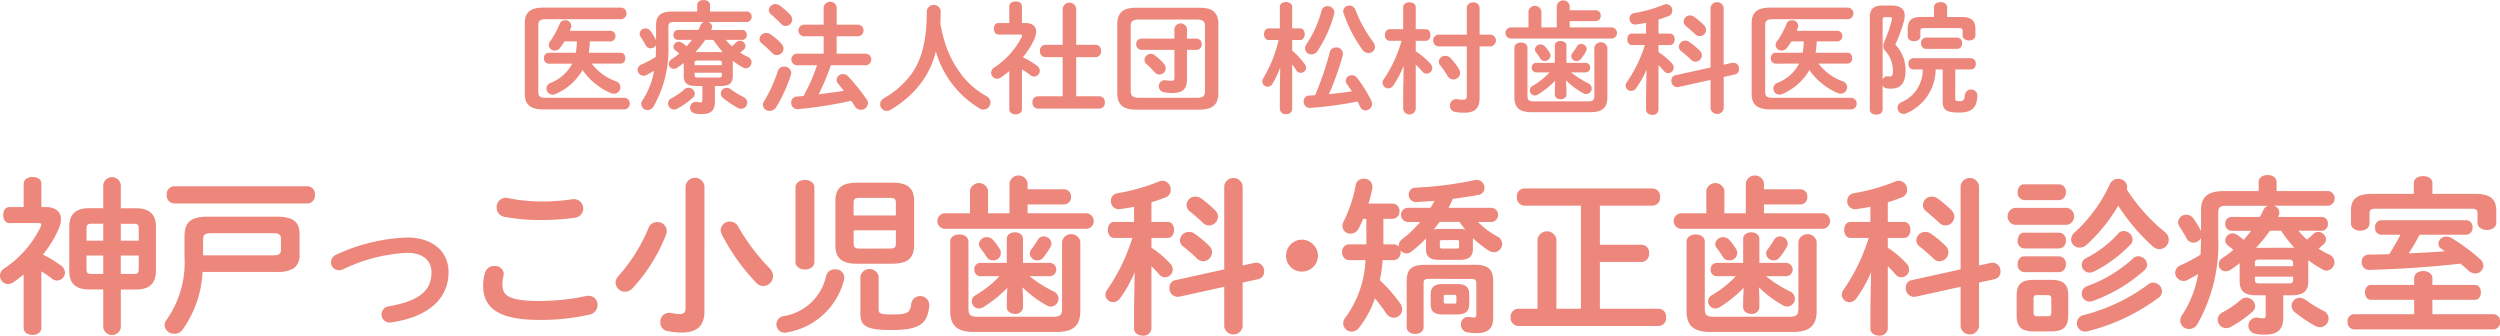 <svg xmlns="http://www.w3.org/2000/svg" width="221.585" height="29.749" viewBox="0 0 221.585 29.749">
  <g id="グループ_985" data-name="グループ 985" transform="translate(0 -91.061)">
    <g id="グループ_5" data-name="グループ 5" transform="translate(0 91.061)">
      <g id="グループ_2" data-name="グループ 2" transform="translate(0 15.504)">
        <g id="グループ_1" data-name="グループ 1">
          <path id="パス_1" data-name="パス 1" d="M52.3,234.834c0,.4-.389.614-.779.614s-.793-.21-.793-.614v-4.748c-.285.239-.584.464-.883.673a.917.917,0,0,1-.51.18.733.733,0,0,1-.7-.749.746.746,0,0,1,.359-.629,9.29,9.29,0,0,0,3.251-3.714.535.535,0,0,0,.045-.18c0-.1-.075-.135-.255-.135H49.47c-.374,0-.554-.359-.554-.719s.18-.7.554-.7h1.26v-2.052c0-.42.389-.614.793-.614s.779.194.779.614v2.052h.434c.809,0,1.3.42,1.3,1.094a2.042,2.042,0,0,1-.18.779,9.261,9.261,0,0,1-1.422,2.336,10.6,10.6,0,0,1,1.6.973.8.8,0,0,1,.36.629.712.712,0,0,1-.7.7.68.68,0,0,1-.465-.18,10.419,10.419,0,0,0-.928-.629Zm5.483-12.717a.79.79,0,0,1,1.557,0v2.1h1.348c1.228,0,1.768.569,1.768,1.633v3.938c-.03,1.184-.645,1.618-1.768,1.633H59.342V234.8a.79.79,0,0,1-1.557,0v-3.386H56.541c-1.227,0-1.767-.569-1.767-1.633v-3.938c0-1.064.54-1.633,1.767-1.633h1.244Zm0,4.973v-1.5H56.721c-.33,0-.419.12-.419.42v1.077Zm0,2.951v-1.632H56.3v1.212c0,.3.1.42.419.42Zm1.557-2.951H60.93v-1.077c0-.3-.089-.42-.419-.42H59.342Zm0,1.319v1.632h1.169c.329,0,.419-.12.419-.42v-1.212Z" transform="translate(-48.633 -221.263)" fill="#ed877c"/>
          <path id="パス_2" data-name="パス 2" d="M67.989,229.939a9.566,9.566,0,0,1-1.767,5.109.874.874,0,0,1-.734.374.842.842,0,0,1-.868-.765.8.8,0,0,1,.194-.494,8.829,8.829,0,0,0,1.573-5.6v-1.723c0-1.348.555-1.8,2.142-1.8h6.006c1.482,0,2.053.449,2.053,1.557v1.814a1.43,1.43,0,0,1-.5,1.2,2.781,2.781,0,0,1-1.557.328Zm9.3-7.593a.681.681,0,0,1,.658.764.689.689,0,0,1-.658.764H65.473a.7.7,0,0,1-.659-.764.691.691,0,0,1,.659-.764Zm-3.042,6.126c.57,0,.69-.165.69-.525v-.913c0-.36-.12-.525-.69-.525H68.784c-.615,0-.748.135-.748.629v1.333Z" transform="translate(-50.035 -221.342)" fill="#ed877c"/>
          <path id="パス_3" data-name="パス 3" d="M91.21,230.391c0,2.337-1.753,3.984-5.109,4.464a.72.72,0,1,1-.224-1.423c2.845-.494,3.82-1.453,3.82-3.041,0-.959-.69-1.707-2.172-1.707a14.7,14.7,0,0,0-5.676,1.467.765.765,0,0,1-.36.075.7.7,0,0,1-.7-.7.759.759,0,0,1,.509-.7,16.329,16.329,0,0,1,6.231-1.5C89.711,227.321,91.21,228.5,91.21,230.391Z" transform="translate(-51.453 -221.779)" fill="#ed877c"/>
          <path id="パス_4" data-name="パス 4" d="M95.573,231.237a4.037,4.037,0,0,1,.166-1.123.826.826,0,0,1,.838-.6.752.752,0,0,1,.824.689,1.3,1.3,0,0,1-.03.211,3.129,3.129,0,0,0-.089.748c0,.944.508,1.453,3.309,1.453a20.547,20.547,0,0,0,4.089-.434,1.468,1.468,0,0,1,.241-.03.8.8,0,0,1,.793.824.875.875,0,0,1-.734.854,19.737,19.737,0,0,1-4.388.464C96.981,234.293,95.573,233.274,95.573,231.237Zm5.108-7.443a18.423,18.423,0,0,0,2.832-.2.828.828,0,0,1,.269,1.633,21.217,21.217,0,0,1-3.086.209,17.018,17.018,0,0,1-3.264-.284.821.821,0,0,1-.66-.824.81.81,0,0,1,.989-.839A14.644,14.644,0,0,0,100.681,223.793Z" transform="translate(-52.75 -221.441)" fill="#ed877c"/>
          <path id="パス_5" data-name="パス 5" d="M112.139,225.45a.806.806,0,0,1,.839.778.978.978,0,0,1-.061.33,15.034,15.034,0,0,1-2.98,4.762.912.912,0,0,1-.658.3.839.839,0,0,1-.839-.795.951.951,0,0,1,.284-.629,14.93,14.93,0,0,0,2.636-4.224A.8.8,0,0,1,112.139,225.45Zm4.178,7.893c0,1.258-.6,1.9-2.021,1.9a6.429,6.429,0,0,1-1.318-.15.738.738,0,0,1-.57-.763.788.788,0,0,1,.958-.824,4.211,4.211,0,0,0,.765.089c.375,0,.51-.12.51-.569V222.244a.848.848,0,0,1,1.677,0Zm5.752-3.819a1.012,1.012,0,0,1,.329.719.877.877,0,0,1-.854.869.841.841,0,0,1-.643-.286,18.47,18.47,0,0,1-3.055-4.3.892.892,0,0,1-.091-.374.8.8,0,0,1,.825-.749.827.827,0,0,1,.734.465A18.414,18.414,0,0,0,122.07,229.524Z" transform="translate(-53.879 -221.27)" fill="#ed877c"/>
          <path id="パス_6" data-name="パス 6" d="M129.262,229.661a.745.745,0,0,1,.809.884,6.291,6.291,0,0,1-5.062,4.7,1.133,1.133,0,0,1-.21.031.739.739,0,0,1-.734-.75.747.747,0,0,1,.615-.719,4.593,4.593,0,0,0,3.788-3.534A.757.757,0,0,1,129.262,229.661ZM127.434,229c0,.449-.419.673-.838.673s-.838-.224-.838-.673v-6.591c0-.449.419-.674.838-.674s.838.225.838.674Zm3.821.163c-1.349,0-1.961-.449-1.961-1.632v-3.924c0-1.183.612-1.633,1.961-1.633h3.056c1.347,0,1.961.45,1.961,1.633v3.924c-.03,1.333-.764,1.6-1.961,1.632Zm3.4-5.406c0-.315-.119-.434-.524-.434h-2.7c-.4,0-.524.12-.524.434v1.123h3.743Zm-.524,4.059c.405,0,.524-.12.524-.434V226.2h-3.743v1.183c.015.374.194.434.524.434Zm-2.621,2.471a.826.826,0,0,1,1.618,0v2.937c0,.329.163.433,1.139.433,1.408,0,1.662-.12,1.752-.973a.807.807,0,0,1,1.6.151c-.15,1.707-.9,2.2-3.4,2.2-2.275,0-2.71-.39-2.71-1.5Z" transform="translate(-55.25 -221.289)" fill="#ed877c"/>
          <path id="パス_7" data-name="パス 7" d="M146.1,221.954a.816.816,0,0,1,1.6,0v.569h3.22a.625.625,0,0,1,.63.674.632.632,0,0,1-.63.674H147.7v.779h5.242a.692.692,0,0,1,0,1.377H140.317a.693.693,0,0,1,0-1.377h2.277v-2.023a.816.816,0,0,1,1.6,0v2.023h1.9Zm4.657,5.2a.826.826,0,0,1,1.617,0v6.127c0,1.258-.524,1.888-2.127,1.888h-7.278c-1.6,0-2.127-.63-2.127-1.888v-6.111c0-.435.4-.644.809-.644s.808.209.808.644V233.1c0,.554.164.719.779.719h6.74c.615,0,.779-.165.779-.719Zm-3.46,5.108v.719a.64.64,0,0,1-.718.585c-.36,0-.72-.2-.72-.585v-.719l.045-1a11.25,11.25,0,0,1-2.1,1.693.813.813,0,0,1-.421.134.645.645,0,0,1-.629-.644.624.624,0,0,1,.344-.539,9.634,9.634,0,0,0,2.114-1.677h-1.693a.552.552,0,0,1-.54-.6.546.546,0,0,1,.54-.583h2.336v-2.127c0-.39.359-.584.72-.584s.718.194.718.584v2.127h2.4a.593.593,0,0,1,0,1.183h-1.812a11.209,11.209,0,0,0,2.127,1.347.708.708,0,0,1,.432.644.7.7,0,0,1-.673.7.942.942,0,0,1-.4-.119,9.752,9.752,0,0,1-2.112-1.588Zm-3.909-4.883a.679.679,0,0,1,.7-.613.734.734,0,0,1,.555.255,5.112,5.112,0,0,1,.57.764.659.659,0,0,1-.615,1.034.62.62,0,0,1-.54-.315c-.15-.24-.314-.479-.554-.794A.5.5,0,0,1,143.387,227.375Zm5.737-.673a.663.663,0,0,1,.688.614.541.541,0,0,1-.075.286,5.8,5.8,0,0,1-.658.973.653.653,0,0,1-.51.254.672.672,0,0,1-.675-.614.642.642,0,0,1,.136-.374,8.353,8.353,0,0,0,.57-.839A.577.577,0,0,1,149.124,226.7Z" transform="translate(-56.621 -221.25)" fill="#ed877c"/>
          <path id="パス_8" data-name="パス 8" d="M158.625,229.9a11.6,11.6,0,0,1-1.273,2.277.788.788,0,0,1-.645.374.677.677,0,0,1-.673-.66.757.757,0,0,1,.15-.433,16.729,16.729,0,0,0,2.232-4.6h-1.6c-.388,0-.568-.359-.568-.719s.181-.7.555-.7h1.767v-1.347c-.434.089-.855.164-1.26.209a.692.692,0,0,1-.793-.719.674.674,0,0,1,.585-.689,17.437,17.437,0,0,0,3.668-1.034.936.936,0,0,1,.33-.075.77.77,0,0,1,.72.809.677.677,0,0,1-.435.659c-.419.164-.839.314-1.274.45v1.737h1.438c.39,0,.57.359.57.7s-.18.719-.57.719h-1.438v.868a8.262,8.262,0,0,1,1.679,1.422.755.755,0,0,1,.21.51.707.707,0,0,1-.69.689.671.671,0,0,1-.524-.269c-.2-.24-.435-.479-.675-.719v5.527a.686.686,0,0,1-.763.629c-.39,0-.779-.211-.779-.629V233.21Zm10.635-.838a.72.72,0,0,1,.837.778.655.655,0,0,1-.524.674l-1.378.3v3.909a.828.828,0,0,1-1.632,0v-3.535l-4.015.884a.743.743,0,0,1-.839-.809.628.628,0,0,1,.51-.66l4.344-.959V222.23a.828.828,0,0,1,1.632,0v7.07Zm-4.03-1.5a.791.791,0,0,1,.255.569.819.819,0,0,1-.793.794.783.783,0,0,1-.554-.255c-.36-.344-.839-.764-1.2-1.047a.7.7,0,0,1-.3-.555.792.792,0,0,1,.795-.749.827.827,0,0,1,.48.15A9.011,9.011,0,0,1,165.23,227.562Zm.54-3.145a.831.831,0,0,1,.24.554.8.8,0,0,1-.78.779.818.818,0,0,1-.583-.255c-.359-.344-.795-.72-1.139-1a.7.7,0,0,1-.285-.555.781.781,0,0,1,.793-.749.892.892,0,0,1,.479.15A9.406,9.406,0,0,1,165.77,224.418Z" transform="translate(-58.054 -221.272)" fill="#ed877c"/>
          <path id="パス_9" data-name="パス 9" d="M176.412,228.956a1.419,1.419,0,0,1-1.423,1.409,1.388,1.388,0,0,1-1.408-1.409,1.419,1.419,0,0,1,1.408-1.422A1.451,1.451,0,0,1,176.412,228.956Z" transform="translate(-59.593 -221.798)" fill="#ed877c"/>
          <path id="パス_10" data-name="パス 10" d="M186.46,227.014v-.1a11.209,11.209,0,0,1-1.259,1.139.757.757,0,0,1-.463.18.68.68,0,0,1-.54-.27.519.519,0,0,1,.016.165.649.649,0,0,1-.615.7h-.973a14.343,14.343,0,0,1-.255,1.782,13.052,13.052,0,0,1,1.8,2.053.849.849,0,0,1,.18.524.75.75,0,0,1-.748.75.813.813,0,0,1-.674-.405c-.27-.4-.629-.869-.989-1.318a8.995,8.995,0,0,1-1.408,2.606.825.825,0,0,1-.645.344.748.748,0,0,1-.764-.719.826.826,0,0,1,.21-.539,9.327,9.327,0,0,0,1.768-5.077h-1.469a.646.646,0,0,1-.6-.7.637.637,0,0,1,.6-.7h1.544v-2.261h-.286a9.394,9.394,0,0,1-.4.868.816.816,0,0,1-.718.449.691.691,0,0,1-.72-.674.8.8,0,0,1,.1-.39,11.882,11.882,0,0,0,1.079-3.235.68.68,0,0,1,.718-.569.714.714,0,0,1,.749.868,11.237,11.237,0,0,1-.33,1.333h2.127a.622.622,0,0,1,.615.674.63.63,0,0,1-.615.675h-.808v2.261h.914a.7.7,0,0,1,.464.211l-.016-.09a.734.734,0,0,1,.329-.6,9.86,9.86,0,0,0,1.574-1.5H184.8a.634.634,0,0,1,0-1.258h2.069c.119-.21.239-.4.344-.615-.555.046-1.108.075-1.618.106a.629.629,0,0,1-.659-.66.592.592,0,0,1,.6-.614,33.269,33.269,0,0,0,5.272-.674.689.689,0,0,1,.839.69.622.622,0,0,1-.568.629c-.69.135-1.454.24-2.232.345-.119.269-.255.539-.389.794H192.3a.634.634,0,0,1,0,1.258h-1.228a7.131,7.131,0,0,0,1.721,1.288.723.723,0,0,1,.421.644.745.745,0,0,1-.72.749.911.911,0,0,1-.45-.135,9.152,9.152,0,0,1-1.438-1.123.469.469,0,0,1,.015.15v.839c-.015.719-.449.928-1.108.943h-1.946c-.75,0-1.108-.3-1.108-.943Zm4.373,2.231c1.213,0,1.588.479,1.588,1.468v3.235c0,.93-.463,1.349-1.452,1.349a4.719,4.719,0,0,1-.809-.061.674.674,0,0,1-.6-.688.64.64,0,0,1,.748-.675,4.076,4.076,0,0,0,.405.046c.15,0,.21-.075.21-.315v-2.71c0-.3-.091-.4-.451-.4H186.7c-.359,0-.449.1-.449.4v3.879c0,.4-.374.6-.748.6s-.751-.2-.751-.6v-4.06c0-1.033.375-1.468,1.648-1.468Zm-2.906,4.4c-.734,0-1.048-.269-1.048-.928v-.839c0-.644.314-.929,1.048-.929h1.318c.734,0,1.05.285,1.05.929v.839c-.016.719-.39.913-1.05.928Zm-.255-8.208c-.164.24-.344.464-.525.689a1.738,1.738,0,0,1,.5-.059h1.8a1.738,1.738,0,0,1,.5.059,7.475,7.475,0,0,1-.524-.689Zm1.513,2.366c.165,0,.21-.045.21-.165v-.419c0-.12-.045-.164-.21-.164H187.9c-.166,0-.211.044-.211.164v.419c0,.136.089.165.211.165Zm-.239,4.883c.164,0,.211-.029.211-.18v-.419c0-.15-.047-.18-.211-.18h-.7c-.166,0-.211.03-.211.18v.419c0,.15.075.18.211.18Z" transform="translate(-60.071 -221.278)" fill="#ed877c"/>
          <path id="パス_11" data-name="パス 11" d="M197.783,227.082a.848.848,0,0,1,1.677,0v6.142h2.172v-9.137h-5.018a.7.7,0,0,1-.66-.764.691.691,0,0,1,.66-.764h11.368a.683.683,0,0,1,.66.764.69.69,0,0,1-.66.764H203.31v3.46h3.7a.682.682,0,0,1,.659.764.69.69,0,0,1-.659.764h-3.7v4.149h5.212a.681.681,0,0,1,.659.763.689.689,0,0,1-.659.764H196.061a.7.7,0,0,1-.66-.764.69.69,0,0,1,.66-.763h1.722Z" transform="translate(-61.507 -221.361)" fill="#ed877c"/>
          <path id="パス_12" data-name="パス 12" d="M217.64,221.954a.816.816,0,0,1,1.6,0v.569h3.22a.625.625,0,0,1,.63.674.632.632,0,0,1-.63.674h-3.22v.779h5.242a.692.692,0,0,1,0,1.377H211.858a.693.693,0,0,1,0-1.377h2.277v-2.023a.816.816,0,0,1,1.6,0v2.023h1.9Zm4.657,5.2a.826.826,0,0,1,1.617,0v6.127c0,1.258-.524,1.888-2.127,1.888h-7.278c-1.6,0-2.127-.63-2.127-1.888v-6.111c0-.435.4-.644.809-.644s.808.209.808.644V233.1c0,.554.164.719.779.719h6.74c.615,0,.779-.165.779-.719Zm-3.46,5.108v.719a.64.64,0,0,1-.718.585c-.36,0-.72-.2-.72-.585v-.719l.045-1a11.252,11.252,0,0,1-2.1,1.693.813.813,0,0,1-.421.134.645.645,0,0,1-.63-.644.624.624,0,0,1,.344-.539,9.635,9.635,0,0,0,2.114-1.677h-1.693a.551.551,0,0,1-.539-.6.546.546,0,0,1,.539-.583H217.4v-2.127c0-.39.359-.584.72-.584s.718.194.718.584v2.127h2.4a.593.593,0,0,1,0,1.183h-1.812a11.212,11.212,0,0,0,2.127,1.347.708.708,0,0,1,.432.644.7.7,0,0,1-.673.7.942.942,0,0,1-.4-.119,9.752,9.752,0,0,1-2.112-1.588Zm-3.909-4.883a.679.679,0,0,1,.7-.613.734.734,0,0,1,.555.255,5.115,5.115,0,0,1,.57.764.659.659,0,0,1-.615,1.034.62.62,0,0,1-.54-.315c-.15-.24-.314-.479-.554-.794A.5.5,0,0,1,214.928,227.375Zm5.737-.673a.663.663,0,0,1,.688.614.542.542,0,0,1-.075.286,5.809,5.809,0,0,1-.658.973.652.652,0,0,1-.509.254.672.672,0,0,1-.676-.614.642.642,0,0,1,.136-.374,8.338,8.338,0,0,0,.57-.839A.577.577,0,0,1,220.665,226.7Z" transform="translate(-62.897 -221.25)" fill="#ed877c"/>
          <path id="パス_13" data-name="パス 13" d="M230.166,229.9a11.6,11.6,0,0,1-1.273,2.277.788.788,0,0,1-.645.374.677.677,0,0,1-.673-.66.757.757,0,0,1,.15-.433,16.726,16.726,0,0,0,2.232-4.6h-1.6c-.388,0-.568-.359-.568-.719s.181-.7.555-.7h1.767v-1.347c-.434.089-.855.164-1.26.209a.692.692,0,0,1-.793-.719.674.674,0,0,1,.585-.689,17.439,17.439,0,0,0,3.668-1.034.936.936,0,0,1,.33-.075.77.77,0,0,1,.72.809.677.677,0,0,1-.435.659c-.419.164-.839.314-1.274.45v1.737h1.438c.39,0,.57.359.57.7s-.18.719-.57.719h-1.438v.868a8.262,8.262,0,0,1,1.679,1.422.755.755,0,0,1,.21.51.707.707,0,0,1-.69.689.671.671,0,0,1-.524-.269c-.2-.24-.435-.479-.675-.719v5.527a.686.686,0,0,1-.763.629c-.39,0-.779-.211-.779-.629V233.21Zm10.635-.838a.72.72,0,0,1,.837.778.655.655,0,0,1-.524.674l-1.378.3v3.909a.828.828,0,0,1-1.632,0v-3.535l-4.015.884a.743.743,0,0,1-.839-.809.628.628,0,0,1,.51-.66l4.344-.959V222.23a.828.828,0,0,1,1.632,0v7.07Zm-4.03-1.5a.791.791,0,0,1,.255.569.819.819,0,0,1-.793.794.783.783,0,0,1-.554-.255c-.36-.344-.839-.764-1.2-1.047a.7.7,0,0,1-.3-.555.792.792,0,0,1,.795-.749.827.827,0,0,1,.48.15A9.011,9.011,0,0,1,236.771,227.562Zm.54-3.145a.831.831,0,0,1,.24.554.8.8,0,0,1-.78.779.818.818,0,0,1-.583-.255c-.359-.344-.795-.72-1.139-1a.7.7,0,0,1-.285-.555.781.781,0,0,1,.793-.749.891.891,0,0,1,.479.15A9.406,9.406,0,0,1,237.311,224.418Z" transform="translate(-64.329 -221.272)" fill="#ed877c"/>
          <path id="パス_14" data-name="パス 14" d="M244.29,225.7a.767.767,0,0,1,0-1.5h4.672a.763.763,0,0,1,0,1.5ZM246,235.149c-1.139,0-1.513-.449-1.513-1.378v-1.813c0-.929.374-1.378,1.513-1.378h1.544c1.138,0,1.513.449,1.513,1.378v1.813c-.016,1.063-.5,1.363-1.513,1.378Zm-.853-11.638a.634.634,0,0,1-.57-.7c0-.359.2-.7.57-.7h3.115a.625.625,0,0,1,.585.7.634.634,0,0,1-.585.7Zm0,4.284a.634.634,0,0,1-.57-.7c0-.359.2-.7.57-.7h3.115a.626.626,0,0,1,.585.7.634.634,0,0,1-.585.7Zm0,2.1a.633.633,0,0,1-.57-.7c0-.359.2-.7.57-.7h3.115a.626.626,0,0,1,.585.7.633.633,0,0,1-.585.7Zm2.1,3.909c.238,0,.313-.089.313-.344v-1.184c0-.254-.075-.344-.313-.344H246.3c-.238,0-.315.09-.315.344v1.184c0,.24.06.344.315.344Zm10.379-7.459a.855.855,0,0,1,.344.674.844.844,0,0,1-.824.839.951.951,0,0,1-.643-.285,17.825,17.825,0,0,1-3.011-3.564,14.91,14.91,0,0,1-2.8,3.46.915.915,0,0,1-.615.254.748.748,0,0,1-.763-.719.845.845,0,0,1,.33-.643,13.176,13.176,0,0,0,3.1-4.254.785.785,0,0,1,.734-.479.767.767,0,0,1,.808.7.6.6,0,0,1-.046.224A16.135,16.135,0,0,0,257.621,226.341Zm-1.034,4.479a.8.8,0,0,1,.778.778.7.7,0,0,1-.313.569,17.7,17.7,0,0,1-6.292,2.966,1.2,1.2,0,0,1-.21.029.739.739,0,0,1-.119-1.467,16.406,16.406,0,0,0,5.663-2.681A.764.764,0,0,1,256.587,230.821Zm-2.607-4.569a.8.8,0,0,1,.781.733.664.664,0,0,1-.211.48,11.681,11.681,0,0,1-3.236,2.381.908.908,0,0,1-.374.09.7.7,0,0,1-.69-.69.671.671,0,0,1,.421-.614,9.848,9.848,0,0,0,2.772-2.112A.656.656,0,0,1,253.98,226.252Zm1.288,2.231a.8.8,0,0,1,.779.749.7.7,0,0,1-.239.494,14.037,14.037,0,0,1-4.582,2.727,1.021,1.021,0,0,1-.286.045.691.691,0,0,1-.69-.7.714.714,0,0,1,.5-.673,12.123,12.123,0,0,0,4.029-2.427A.7.7,0,0,1,255.268,228.483Z" transform="translate(-65.743 -221.279)" fill="#ed877c"/>
          <path id="パス_15" data-name="パス 15" d="M270.893,226.189a5.494,5.494,0,0,0,.763.794c.166-.15.346-.3.54-.494a.613.613,0,0,1,.449-.194.713.713,0,0,1,.69.659.6.6,0,0,1-.225.45c-.136.12-.285.254-.435.374a7.136,7.136,0,0,0,.944.525.739.739,0,0,1-.24,1.423.706.706,0,0,1-.36-.106,9.57,9.57,0,0,1-1.258-.823v1.872c0,.914-.479,1.243-1.468,1.243h-.749v1.947c0,1.094-.479,1.543-1.648,1.543a3.834,3.834,0,0,1-.882-.089.723.723,0,0,1,.239-1.423,3.231,3.231,0,0,0,.493.059c.2,0,.24-.059.24-.284v-1.752h-.838c-.989,0-1.469-.329-1.469-1.243v-1.6c-.254.2-.524.39-.778.569a.8.8,0,0,1-.45.15.619.619,0,0,1-.629-.614.691.691,0,0,1,.36-.584,8.577,8.577,0,0,0,.942-.7c-.164-.15-.33-.27-.463-.374a.574.574,0,0,1-.255-.464.666.666,0,0,1,.643-.629.733.733,0,0,1,.374.12,3.561,3.561,0,0,1,.615.463c.224-.27.449-.524.659-.808h-1.753a.563.563,0,0,1-.537-.614.555.555,0,0,1,.537-.614h2.532a5.555,5.555,0,0,0,.3-.6.74.74,0,0,1,.4-.39H264.5c-.568,0-.718.15-.718.585v2.231a14.429,14.429,0,0,1-1.842,7.669.855.855,0,0,1-.734.434.77.77,0,0,1-.795-.734.887.887,0,0,1,.165-.494,9.342,9.342,0,0,0,1.422-3.64c-.3.18-.6.345-.912.509a.822.822,0,0,1-.4.106.754.754,0,0,1-.72-.734.731.731,0,0,1,.479-.66,13.346,13.346,0,0,0,1.768-.943c.03-.494.03-.989.044-1.483a.782.782,0,0,1-.673.42.689.689,0,0,1-.615-.39c-.163-.329-.419-.7-.628-1.048a.65.65,0,0,1-.12-.374.712.712,0,0,1,.734-.66.757.757,0,0,1,.6.3,7.913,7.913,0,0,1,.7,1.154v-1.827c0-1.183.54-1.723,2.067-1.723h3.042v-.809c0-.418.4-.613.793-.613.4,0,.795.2.795.613v.809h4.613a.661.661,0,0,1,0,1.3H268.7a.651.651,0,0,1,.5.6.637.637,0,0,1-.061.27c-.015.046-.045.075-.058.12h3.879a.554.554,0,0,1,.537.614.562.562,0,0,1-.537.614Zm-4.613,5.932a.8.8,0,0,1,.779.749.67.67,0,0,1-.241.494,10.255,10.255,0,0,1-1.948,1.363.8.8,0,0,1-.388.1.76.76,0,0,1-.749-.749.724.724,0,0,1,.419-.644,8.229,8.229,0,0,0,1.618-1.108A.722.722,0,0,1,266.279,232.12Zm4.134-3.085c0-.211-.106-.286-.39-.286h-2.607c-.3,0-.388.075-.388.286v.3h3.385Zm-.39,1.827c.285,0,.39-.075.39-.286v-.315h-3.385v.315c.014.255.163.286.388.286Zm.269-3.161a1.316,1.316,0,0,1,.24.015,13.041,13.041,0,0,1-1.182-1.527h-.989a12.185,12.185,0,0,1-1.228,1.513Zm2.831,5.6a.755.755,0,0,1-.329,1.439.833.833,0,0,1-.433-.119,12.844,12.844,0,0,1-1.784-1.2.777.777,0,0,1-.3-.584.729.729,0,0,1,.734-.7.881.881,0,0,1,.524.194A11.409,11.409,0,0,0,273.123,233.3Z" transform="translate(-67.17 -221.246)" fill="#ed877c"/>
          <path id="パス_16" data-name="パス 16" d="M282.616,232.325h-3.834c-.346,0-.525-.329-.525-.659s.18-.66.525-.66h3.834v-.6c0-.42.405-.63.807-.63s.809.211.809.63v.6h3.775c.36,0,.525.329.525.66s-.164.659-.525.659h-3.775V233.6h5.422a.6.6,0,0,1,.57.673.613.613,0,0,1-.57.674H277.27a.613.613,0,0,1-.556-.674.6.6,0,0,1,.556-.673h5.347Zm-.03-10.35c0-.42.419-.614.823-.614s.824.194.824.614v.959h3.775c1.378,0,1.888.479,1.888,1.482v1.078c0,.42-.419.644-.824.644-.421,0-.839-.224-.839-.644v-.824c0-.3-.119-.419-.509-.419h-8.537c-.389,0-.526.119-.526.419v.884c0,.42-.4.644-.823.644s-.823-.224-.823-.644v-1.138c0-1,.493-1.482,1.887-1.482h3.685Zm.51,4.583c-.3.569-.615,1.124-.959,1.648,1.062-.045,2.126-.1,3.2-.18l-.314-.225a.528.528,0,0,1-.255-.449.667.667,0,0,1,.69-.629.87.87,0,0,1,.48.134,16.9,16.9,0,0,1,2.5,1.843.794.794,0,0,1,.314.6.714.714,0,0,1-.718.69.892.892,0,0,1-.585-.24c-.224-.21-.479-.42-.72-.629-2.832.314-5.511.479-8.074.554a.659.659,0,0,1-.688-.69.634.634,0,0,1,.643-.673c.585,0,1.183-.016,1.8-.03.36-.569.69-1.139.989-1.722h-1.692a.584.584,0,0,1-.555-.644.577.577,0,0,1,.555-.644h7.519a.587.587,0,0,1,.568.644.6.6,0,0,1-.568.644Z" transform="translate(-68.64 -221.256)" fill="#ed877c"/>
        </g>
      </g>
      <g id="グループ_4" data-name="グループ 4" transform="translate(46.513 0)">
        <g id="グループ_3" data-name="グループ 3">
          <path id="パス_17" data-name="パス 17" d="M108.352,211.88a.516.516,0,0,1,0,1.028H101.18c-1.211,0-1.67-.45-1.67-1.381v-6.262c0-.932.46-1.381,1.67-1.381h6.893a.517.517,0,0,1,0,1.027h-6.712c-.5,0-.653.14-.653.557v5.855c0,.418.15.556.653.556Zm-6.734-3.029a.439.439,0,0,1-.406-.483.433.433,0,0,1,.406-.482h2.409a5.36,5.36,0,0,0,.1-1.006h-1.1a6.614,6.614,0,0,1-.385.568.579.579,0,0,1-.471.245.514.514,0,0,1-.535-.482.574.574,0,0,1,.129-.353,7.023,7.023,0,0,0,.835-1.531.49.49,0,0,1,.483-.321.526.526,0,0,1,.556.482.6.6,0,0,1-.032.182c-.032.086-.075.182-.107.268h3.65a.476.476,0,0,1,0,.941h-1.873a6.35,6.35,0,0,1-.1,1.006h2.836c.278,0,.406.236.406.482a.432.432,0,0,1-.406.483h-2.569a4.638,4.638,0,0,0,2.108,1.552.565.565,0,0,1-.15,1.114.8.8,0,0,1-.257-.054,5.848,5.848,0,0,1-2.515-2.044,5.052,5.052,0,0,1-2.387,2.119.648.648,0,0,1-.267.064.555.555,0,0,1-.546-.546.543.543,0,0,1,.354-.493,3.682,3.682,0,0,0,1.937-1.712Z" transform="translate(-99.51 -203.21)" fill="#ed877c"/>
          <path id="パス_18" data-name="パス 18" d="M118.289,206.677a3.9,3.9,0,0,0,.546.567c.118-.108.246-.214.385-.354a.441.441,0,0,1,.321-.139.51.51,0,0,1,.493.472.422.422,0,0,1-.161.32c-.1.086-.2.182-.31.267a4.955,4.955,0,0,0,.675.375.528.528,0,0,1-.172,1.017.5.5,0,0,1-.256-.075,6.7,6.7,0,0,1-.9-.589v1.338c0,.653-.343.889-1.05.889h-.536v1.391c0,.781-.342,1.1-1.177,1.1a2.724,2.724,0,0,1-.631-.064.517.517,0,0,1,.171-1.017,2.208,2.208,0,0,0,.353.043c.14,0,.172-.043.172-.2v-1.253h-.6c-.706,0-1.049-.236-1.049-.889v-1.145c-.182.139-.374.278-.556.406a.581.581,0,0,1-.321.109.445.445,0,0,1-.45-.44.494.494,0,0,1,.257-.418,6.079,6.079,0,0,0,.674-.5c-.119-.108-.236-.193-.332-.268a.406.406,0,0,1-.182-.331.476.476,0,0,1,.461-.45.524.524,0,0,1,.267.086,2.589,2.589,0,0,1,.439.332c.161-.193.321-.375.471-.578h-1.253a.4.4,0,0,1-.385-.439.4.4,0,0,1,.385-.44h1.809a3.825,3.825,0,0,0,.213-.428.529.529,0,0,1,.29-.277h-2.634c-.407,0-.514.107-.514.417v1.595a10.293,10.293,0,0,1-1.317,5.481.609.609,0,0,1-.524.311.55.55,0,0,1-.567-.526.624.624,0,0,1,.118-.352,6.692,6.692,0,0,0,1.016-2.6c-.213.129-.428.246-.653.363a.577.577,0,0,1-.288.075.538.538,0,0,1-.515-.524.522.522,0,0,1,.343-.471,9.459,9.459,0,0,0,1.263-.675c.022-.353.022-.706.032-1.06a.558.558,0,0,1-.482.3.491.491,0,0,1-.439-.278c-.118-.235-.3-.5-.45-.75a.461.461,0,0,1-.085-.267.509.509,0,0,1,.524-.471.539.539,0,0,1,.429.214,5.882,5.882,0,0,1,.5.825v-1.306c0-.846.385-1.232,1.477-1.232h2.173v-.577c0-.3.289-.439.567-.439s.567.139.567.439v.577h3.3a.472.472,0,0,1,0,.932h-3.468a.463.463,0,0,1,.354.428.451.451,0,0,1-.043.192c-.011.033-.032.054-.043.086h2.772a.4.4,0,0,1,.385.44.4.4,0,0,1-.385.439Zm-3.3,4.239a.571.571,0,0,1,.556.536.48.48,0,0,1-.172.352,7.377,7.377,0,0,1-1.391.975.578.578,0,0,1-.278.075.545.545,0,0,1-.536-.536.517.517,0,0,1,.3-.461,5.9,5.9,0,0,0,1.155-.792A.519.519,0,0,1,114.992,210.917Zm2.954-2.205c0-.151-.075-.2-.278-.2H115.8c-.213,0-.277.054-.277.2v.213h2.418Zm-.278,1.306c.2,0,.278-.053.278-.2v-.224h-2.418v.224c.01.182.117.2.277.2Zm.192-2.259a.982.982,0,0,1,.171.01,9.245,9.245,0,0,1-.846-1.091h-.707a8.684,8.684,0,0,1-.877,1.081Zm2.023,4a.54.54,0,0,1-.235,1.028.6.6,0,0,1-.311-.085,9.253,9.253,0,0,1-1.274-.857.554.554,0,0,1-.214-.417.522.522,0,0,1,.525-.5.625.625,0,0,1,.374.14A8.111,8.111,0,0,0,119.883,211.761Z" transform="translate(-100.472 -203.145)" fill="#ed877c"/>
          <path id="パス_19" data-name="パス 19" d="M124.261,207.034a.646.646,0,0,1,.183.429.6.6,0,0,1-.6.578.546.546,0,0,1-.407-.183,10.472,10.472,0,0,0-.9-.835.516.516,0,0,1-.224-.406.581.581,0,0,1,.6-.536.667.667,0,0,1,.375.118A5.586,5.586,0,0,1,124.261,207.034Zm.236,2.034a.589.589,0,0,1,.631.546.573.573,0,0,1-.032.182,13.269,13.269,0,0,1-1.3,2.858.668.668,0,0,1-.578.333.565.565,0,0,1-.6-.525.624.624,0,0,1,.118-.352,12.708,12.708,0,0,0,1.21-2.666A.535.535,0,0,1,124.5,209.068Zm.535-4.6a.629.629,0,0,1,.182.427.589.589,0,0,1-.578.568.58.58,0,0,1-.418-.2,11.384,11.384,0,0,0-.867-.814.53.53,0,0,1-.213-.4.58.58,0,0,1,.6-.525.651.651,0,0,1,.374.13A5.95,5.95,0,0,1,125.033,204.466Zm6.048.878a.517.517,0,0,1,0,1.027h-1.927v1.542h2.612a.517.517,0,0,1,0,1.027H128.64a20.874,20.874,0,0,1-1.082,2.58c.739-.1,1.488-.193,2.227-.321-.172-.214-.342-.428-.5-.621a.543.543,0,0,1-.139-.342.555.555,0,0,1,.567-.514.657.657,0,0,1,.471.214,19.36,19.36,0,0,1,1.628,2.023.581.581,0,0,1,.118.353.624.624,0,0,1-.631.578.655.655,0,0,1-.546-.321c-.085-.151-.192-.31-.31-.482a35.9,35.9,0,0,1-4.667.739.561.561,0,0,1-.652-.567.531.531,0,0,1,.513-.546c.193-.011.386-.032.589-.054.2-.4.418-.8.6-1.21a15.058,15.058,0,0,0,.588-1.509h-1.82a.517.517,0,0,1,0-1.027H128v-1.542H126.22a.517.517,0,0,1,0-1.027H128v-1.52a.582.582,0,0,1,1.156,0v1.52Z" transform="translate(-101.51 -203.159)" fill="#ed877c"/>
          <path id="パス_20" data-name="パス 20" d="M139.843,207.158a9.219,9.219,0,0,0,1.542,2.826,7.256,7.256,0,0,0,1.242,1.188,9.12,9.12,0,0,0,.824.535.63.63,0,0,1,.365.557.626.626,0,0,1-.942.546,8.7,8.7,0,0,1-3.9-5.053,7.741,7.741,0,0,1-1.306,2.783,9.14,9.14,0,0,1-2.687,2.366.744.744,0,0,1-.374.108.575.575,0,0,1-.567-.589.587.587,0,0,1,.32-.525,7.792,7.792,0,0,0,2.388-2.066c.92-1.253,1.423-2.868,1.423-5.695a.625.625,0,0,1,1.231,0c0,.4-.011.771-.032,1.124A12.958,12.958,0,0,0,139.843,207.158Z" transform="translate(-102.539 -203.187)" fill="#ed877c"/>
          <path id="パス_21" data-name="パス 21" d="M147.55,212.845c0,.3-.277.449-.556.449s-.567-.15-.567-.449v-3.383c-.247.2-.493.385-.739.557a.611.611,0,0,1-.353.117.531.531,0,0,1-.515-.525.564.564,0,0,1,.279-.471,7.15,7.15,0,0,0,2.429-2.7.335.335,0,0,0,.032-.118c0-.075-.064-.107-.193-.107h-1.906c-.267,0-.4-.257-.4-.515s.128-.5.4-.5h.964v-1.477c0-.3.278-.439.567-.439s.556.139.556.439V205.2h.311c.61,0,.952.278.952.771a1.56,1.56,0,0,1-.139.6,6.958,6.958,0,0,1-1.039,1.659,6.96,6.96,0,0,1,1.242.749.569.569,0,0,1,.258.45.519.519,0,0,1-.5.514.553.553,0,0,1-.354-.14,6.63,6.63,0,0,0-.728-.5Zm3.608-4.624h-1.542a.5.5,0,0,1-.471-.547.494.494,0,0,1,.471-.545h1.542v-3.136a.6.6,0,0,1,1.2,0v3.136h1.734a.488.488,0,0,1,.472.545.494.494,0,0,1-.472.547h-1.734v3.468h2.066a.487.487,0,0,1,.471.546.493.493,0,0,1-.471.546h-5.471a.5.5,0,0,1-.47-.546.493.493,0,0,1,.47-.546h2.206Z" transform="translate(-103.484 -203.157)" fill="#ed877c"/>
          <path id="パス_22" data-name="パス 22" d="M158.734,212.93c-1.21,0-1.659-.5-1.659-1.466v-6.1c0-.962.45-1.466,1.659-1.466h5.642c1.221,0,1.659.5,1.659,1.466v6.1c-.021,1.134-.61,1.445-1.659,1.466Zm5.406-1.049c.535,0,.707-.161.707-.589v-5.758c0-.428-.172-.589-.707-.589H158.97c-.525,0-.706.161-.706.589v5.758c.01.483.267.578.706.589Zm-4.925-4.249a.472.472,0,0,1-.46-.5.467.467,0,0,1,.46-.5h2.923v-.889a.567.567,0,0,1,1.113,0v.889h.846a.465.465,0,0,1,.46.5.46.46,0,0,1-.46.5h-.846v2.623c0,.9-.45,1.2-1.274,1.2a3.955,3.955,0,0,1-.792-.075.538.538,0,0,1,.182-1.06,2.572,2.572,0,0,0,.492.054c.2,0,.279-.054.279-.257v-2.483Zm2.013,1.253a.56.56,0,0,1-.428.931.488.488,0,0,1-.375-.171,10.083,10.083,0,0,0-.76-.76.479.479,0,0,1-.182-.365.565.565,0,0,1,.567-.535.58.58,0,0,1,.342.118A5.2,5.2,0,0,1,161.229,208.884Z" transform="translate(-104.559 -203.211)" fill="#ed877c"/>
          <path id="パス_23" data-name="パス 23" d="M171.72,206.706c-.267,0-.406-.257-.406-.515s.139-.514.4-.514h1.006v-1.916c0-.278.278-.418.546-.418s.546.14.546.418v1.916h.707c.268,0,.407.257.407.514s-.139.515-.407.515h-.707v.931a7.107,7.107,0,0,1,1.114,1.211.537.537,0,0,1,.118.32.463.463,0,0,1-.472.45.454.454,0,0,1-.385-.214,5,5,0,0,0-.375-.525v3.939a.485.485,0,0,1-.546.46.491.491,0,0,1-.546-.46v-1.5l.032-2.172a7.989,7.989,0,0,1-.7,1.455.476.476,0,0,1-.407.247.485.485,0,0,1-.482-.472.581.581,0,0,1,.1-.3,11.674,11.674,0,0,0,1.349-3.372Zm5.427,1.07a.548.548,0,0,1,.557-.407.568.568,0,0,1,.61.536.492.492,0,0,1-.022.172,24.882,24.882,0,0,1-1.221,3.426c.675-.065,1.36-.14,2.034-.247-.15-.224-.3-.449-.45-.653a.507.507,0,0,1-.1-.277.534.534,0,0,1,.546-.5.562.562,0,0,1,.461.236,11.511,11.511,0,0,1,1.273,2.044.635.635,0,0,1,.066.267.6.6,0,0,1-.589.578.516.516,0,0,1-.472-.322c-.075-.161-.15-.31-.234-.471a33.5,33.5,0,0,1-4.186.568.546.546,0,0,1-.589-.568.5.5,0,0,1,.5-.525l.515-.032A26.752,26.752,0,0,0,177.148,207.776Zm-.213-4.067a.593.593,0,0,1,.621.535.724.724,0,0,1-.022.15,10.974,10.974,0,0,1-1.489,3.307.591.591,0,0,1-.513.278.552.552,0,0,1-.578-.525.687.687,0,0,1,.129-.375,9.943,9.943,0,0,0,1.338-2.986A.508.508,0,0,1,176.934,203.709Zm4.217,3.6a.563.563,0,0,1-.578.556.667.667,0,0,1-.536-.3,12.317,12.317,0,0,1-1.669-3.232.61.61,0,0,1-.032-.182.517.517,0,0,1,.546-.492.576.576,0,0,1,.545.4,11.977,11.977,0,0,0,1.564,2.825A.732.732,0,0,1,181.152,207.305Z" transform="translate(-105.795 -203.162)" fill="#ed877c"/>
          <path id="パス_24" data-name="パス 24" d="M183.487,206.783a.458.458,0,0,1-.428-.514c0-.256.139-.514.417-.514h1.2v-1.948c0-.3.279-.439.557-.439s.557.139.557.439v1.948h.889c.278,0,.418.257.418.514s-.14.514-.418.514h-.889v.931a6.7,6.7,0,0,1,1.306,1.1.626.626,0,0,1,.16.385.509.509,0,0,1-.514.493.462.462,0,0,1-.374-.192,7.963,7.963,0,0,0-.578-.61v3.94a.563.563,0,0,1-1.114,0V211.32l.043-2.312a9.454,9.454,0,0,1-.92,1.735.539.539,0,0,1-.439.256.518.518,0,0,1-.513-.5.475.475,0,0,1,.1-.3,11.634,11.634,0,0,0,1.584-3.415Zm6.829-2.912a.516.516,0,0,1,.567-.493.51.51,0,0,1,.567.493v2.366h1.007a.527.527,0,0,1,0,1.039h-1.007v4.517c0,.9-.32,1.359-1.359,1.359a3.792,3.792,0,0,1-.846-.075.526.526,0,0,1-.418-.546.555.555,0,0,1,.685-.567,2.97,2.97,0,0,0,.45.043c.278,0,.353-.086.353-.407v-4.324h-2.558a.529.529,0,0,1,0-1.039h2.558Zm-.7,5.417a.693.693,0,0,1,.108.353.592.592,0,0,1-1.113.256,7.889,7.889,0,0,0-.642-.931.545.545,0,0,1-.14-.352.557.557,0,0,1,.578-.5.654.654,0,0,1,.492.224A6.088,6.088,0,0,1,189.621,209.288Z" transform="translate(-106.82 -203.165)" fill="#ed877c"/>
          <path id="パス_25" data-name="パス 25" d="M199.335,203.652a.584.584,0,0,1,1.146,0v.406h2.3a.447.447,0,0,1,.45.482.453.453,0,0,1-.45.483h-2.3v.556h3.747a.495.495,0,0,1,0,.985H195.2a.5.5,0,0,1,0-.985h1.628v-1.445a.584.584,0,0,1,1.145,0v1.445h1.359Zm3.33,3.714a.59.59,0,0,1,1.156,0v4.378c0,.9-.375,1.348-1.52,1.348h-5.2c-1.146,0-1.52-.45-1.52-1.348v-4.367c0-.311.288-.461.578-.461s.577.15.577.461v4.239c0,.4.119.515.556.515h4.817c.44,0,.557-.118.557-.515Zm-2.472,3.65v.515c0,.277-.258.417-.515.417s-.514-.14-.514-.417v-.515l.032-.717a8.068,8.068,0,0,1-1.5,1.21.58.58,0,0,1-.3.1.462.462,0,0,1-.449-.461.443.443,0,0,1,.246-.385,6.884,6.884,0,0,0,1.509-1.2h-1.209a.424.424,0,0,1,0-.845h1.669v-1.521c0-.278.256-.417.514-.417s.515.139.515.417v1.521H201.9a.423.423,0,0,1,0,.845h-1.3a8.019,8.019,0,0,0,1.52.963.509.509,0,0,1,.311.461.5.5,0,0,1-.483.5.663.663,0,0,1-.288-.086,6.952,6.952,0,0,1-1.51-1.135Zm-2.8-3.489a.487.487,0,0,1,.5-.44.526.526,0,0,1,.4.183,3.664,3.664,0,0,1,.406.545.534.534,0,0,1,.086.258.518.518,0,0,1-.525.481.441.441,0,0,1-.385-.224c-.108-.172-.225-.342-.4-.567A.355.355,0,0,1,197.4,207.526Zm4.1-.482a.474.474,0,0,1,.493.439.385.385,0,0,1-.053.2,4.022,4.022,0,0,1-.472.7.464.464,0,0,1-.363.182.48.48,0,0,1-.483-.439.463.463,0,0,1,.1-.268,5.775,5.775,0,0,0,.407-.6A.412.412,0,0,1,201.5,207.044Z" transform="translate(-107.865 -203.148)" fill="#ed877c"/>
          <path id="パス_26" data-name="パス 26" d="M208.318,209.33a8.3,8.3,0,0,1-.91,1.627.562.562,0,0,1-.461.267.484.484,0,0,1-.482-.471.545.545,0,0,1,.108-.31,11.912,11.912,0,0,0,1.595-3.287h-1.146c-.278,0-.406-.256-.406-.513s.128-.5.395-.5h1.264v-.963c-.31.064-.61.118-.9.15a.494.494,0,0,1-.567-.514.481.481,0,0,1,.418-.492,12.551,12.551,0,0,0,2.622-.74.682.682,0,0,1,.235-.054.551.551,0,0,1,.515.578.487.487,0,0,1-.311.472c-.3.118-.6.224-.91.32v1.243h1.027c.279,0,.407.256.407.5s-.128.513-.407.513h-1.027v.621a5.893,5.893,0,0,1,1.2,1.017.531.531,0,0,1,.151.363.506.506,0,0,1-.494.493.481.481,0,0,1-.375-.193,6.883,6.883,0,0,0-.481-.514v3.95a.491.491,0,0,1-.546.449c-.277,0-.557-.15-.557-.449v-1.2Zm7.6-.6a.515.515,0,0,1,.6.556.467.467,0,0,1-.374.481l-.985.215v2.793a.592.592,0,0,1-1.167,0V210.25l-2.869.631a.531.531,0,0,1-.6-.578.448.448,0,0,1,.364-.471l3.1-.685v-5.3a.592.592,0,0,1,1.167,0V208.9Zm-2.879-1.071a.567.567,0,0,1,.182.407.586.586,0,0,1-.567.568.56.56,0,0,1-.4-.182c-.256-.246-.6-.546-.856-.749a.5.5,0,0,1-.215-.4.566.566,0,0,1,.568-.536.589.589,0,0,1,.342.107A6.424,6.424,0,0,1,213.039,207.659Zm.386-2.248a.594.594,0,0,1,.171.4.574.574,0,0,1-.556.557.59.59,0,0,1-.418-.182c-.257-.246-.566-.515-.814-.717a.5.5,0,0,1-.2-.4.559.559,0,0,1,.568-.536.638.638,0,0,1,.342.107A6.847,6.847,0,0,1,213.425,205.411Z" transform="translate(-108.892 -203.164)" fill="#ed877c"/>
          <path id="パス_27" data-name="パス 27" d="M227.551,211.88a.516.516,0,0,1,0,1.028h-7.171c-1.21,0-1.67-.45-1.67-1.381v-6.262c0-.932.461-1.381,1.67-1.381h6.893a.517.517,0,0,1,0,1.027h-6.712c-.5,0-.653.14-.653.557v5.855c0,.418.15.556.653.556Zm-6.734-3.029a.439.439,0,0,1-.406-.483.433.433,0,0,1,.406-.482h2.409a5.286,5.286,0,0,0,.1-1.006h-1.1a6.6,6.6,0,0,1-.384.568.582.582,0,0,1-.472.245.514.514,0,0,1-.536-.482.57.57,0,0,1,.13-.353,7.064,7.064,0,0,0,.835-1.531.488.488,0,0,1,.482-.321.525.525,0,0,1,.556.482.574.574,0,0,1-.032.182c-.032.086-.075.182-.107.268h3.65a.476.476,0,0,1,0,.941h-1.873a6.348,6.348,0,0,1-.1,1.006h2.836c.278,0,.406.236.406.482a.432.432,0,0,1-.406.483H224.64a4.638,4.638,0,0,0,2.108,1.552.578.578,0,0,1,.429.535.584.584,0,0,1-.578.578.8.8,0,0,1-.257-.054,5.853,5.853,0,0,1-2.515-2.044,5.048,5.048,0,0,1-2.387,2.119.644.644,0,0,1-.267.064.555.555,0,0,1-.547-.546.545.545,0,0,1,.354-.493,3.678,3.678,0,0,0,1.937-1.712Z" transform="translate(-109.966 -203.21)" fill="#ed877c"/>
          <path id="パス_28" data-name="パス 28" d="M232.16,203.656c.75,0,1.125.331,1.125.91a2.036,2.036,0,0,1-.075.482,14.141,14.141,0,0,1-.761,2.076,3.223,3.223,0,0,1,.91,2.249c0,1.209-.461,1.648-1.306,1.648a1.945,1.945,0,0,1-.364-.021.45.45,0,0,1-.364-.288v2.183c0,.278-.278.428-.567.428s-.567-.15-.567-.428v-8.2c0-.717.311-1.038,1.1-1.038Zm-.62,1.027c-.172,0-.214.064-.214.256v5.3a.42.42,0,0,1,.45-.311,1.092,1.092,0,0,0,.172.011c.224,0,.288-.107.288-.567a2.642,2.642,0,0,0-.652-1.67.665.665,0,0,1-.2-.471,1.117,1.117,0,0,1,.129-.472,10.651,10.651,0,0,0,.62-1.82.755.755,0,0,0,.022-.128c0-.1-.065-.129-.2-.129Zm6.219,7.214c0,.193.086.236.375.236.374,0,.449-.129.482-.567a.56.56,0,0,1,1.113.086c-.075,1.071-.45,1.488-1.67,1.488-1.092,0-1.413-.246-1.413-.985v-2.836h-.62a4.256,4.256,0,0,1-2.634,3.9.561.561,0,0,1-.224.043.543.543,0,0,1-.525-.546.537.537,0,0,1,.352-.493,3.124,3.124,0,0,0,1.885-2.9h-.835a.454.454,0,0,1-.429-.5.448.448,0,0,1,.429-.5h5.1a.462.462,0,0,1,.439.5.457.457,0,0,1-.439.5h-1.381Zm-1.884-8.092c0-.3.289-.45.588-.45s.578.15.578.45v.867h1.3c.941,0,1.21.4,1.21,1.07v.567c0,.29-.279.44-.567.44s-.567-.15-.567-.44v-.4c0-.2-.086-.258-.342-.258h-3.062c-.257,0-.342.054-.342.258v.47c0,.29-.279.44-.557.44s-.567-.15-.567-.44v-.642c0-.673.256-1.07,1.2-1.07h1.134Zm-.717,3.693a.461.461,0,0,1-.428-.5.456.456,0,0,1,.428-.5h2.782a.455.455,0,0,1,.429.5.449.449,0,0,1-.429.5Z" transform="translate(-110.973 -203.164)" fill="#ed877c"/>
        </g>
      </g>
    </g>
  </g>
</svg>
